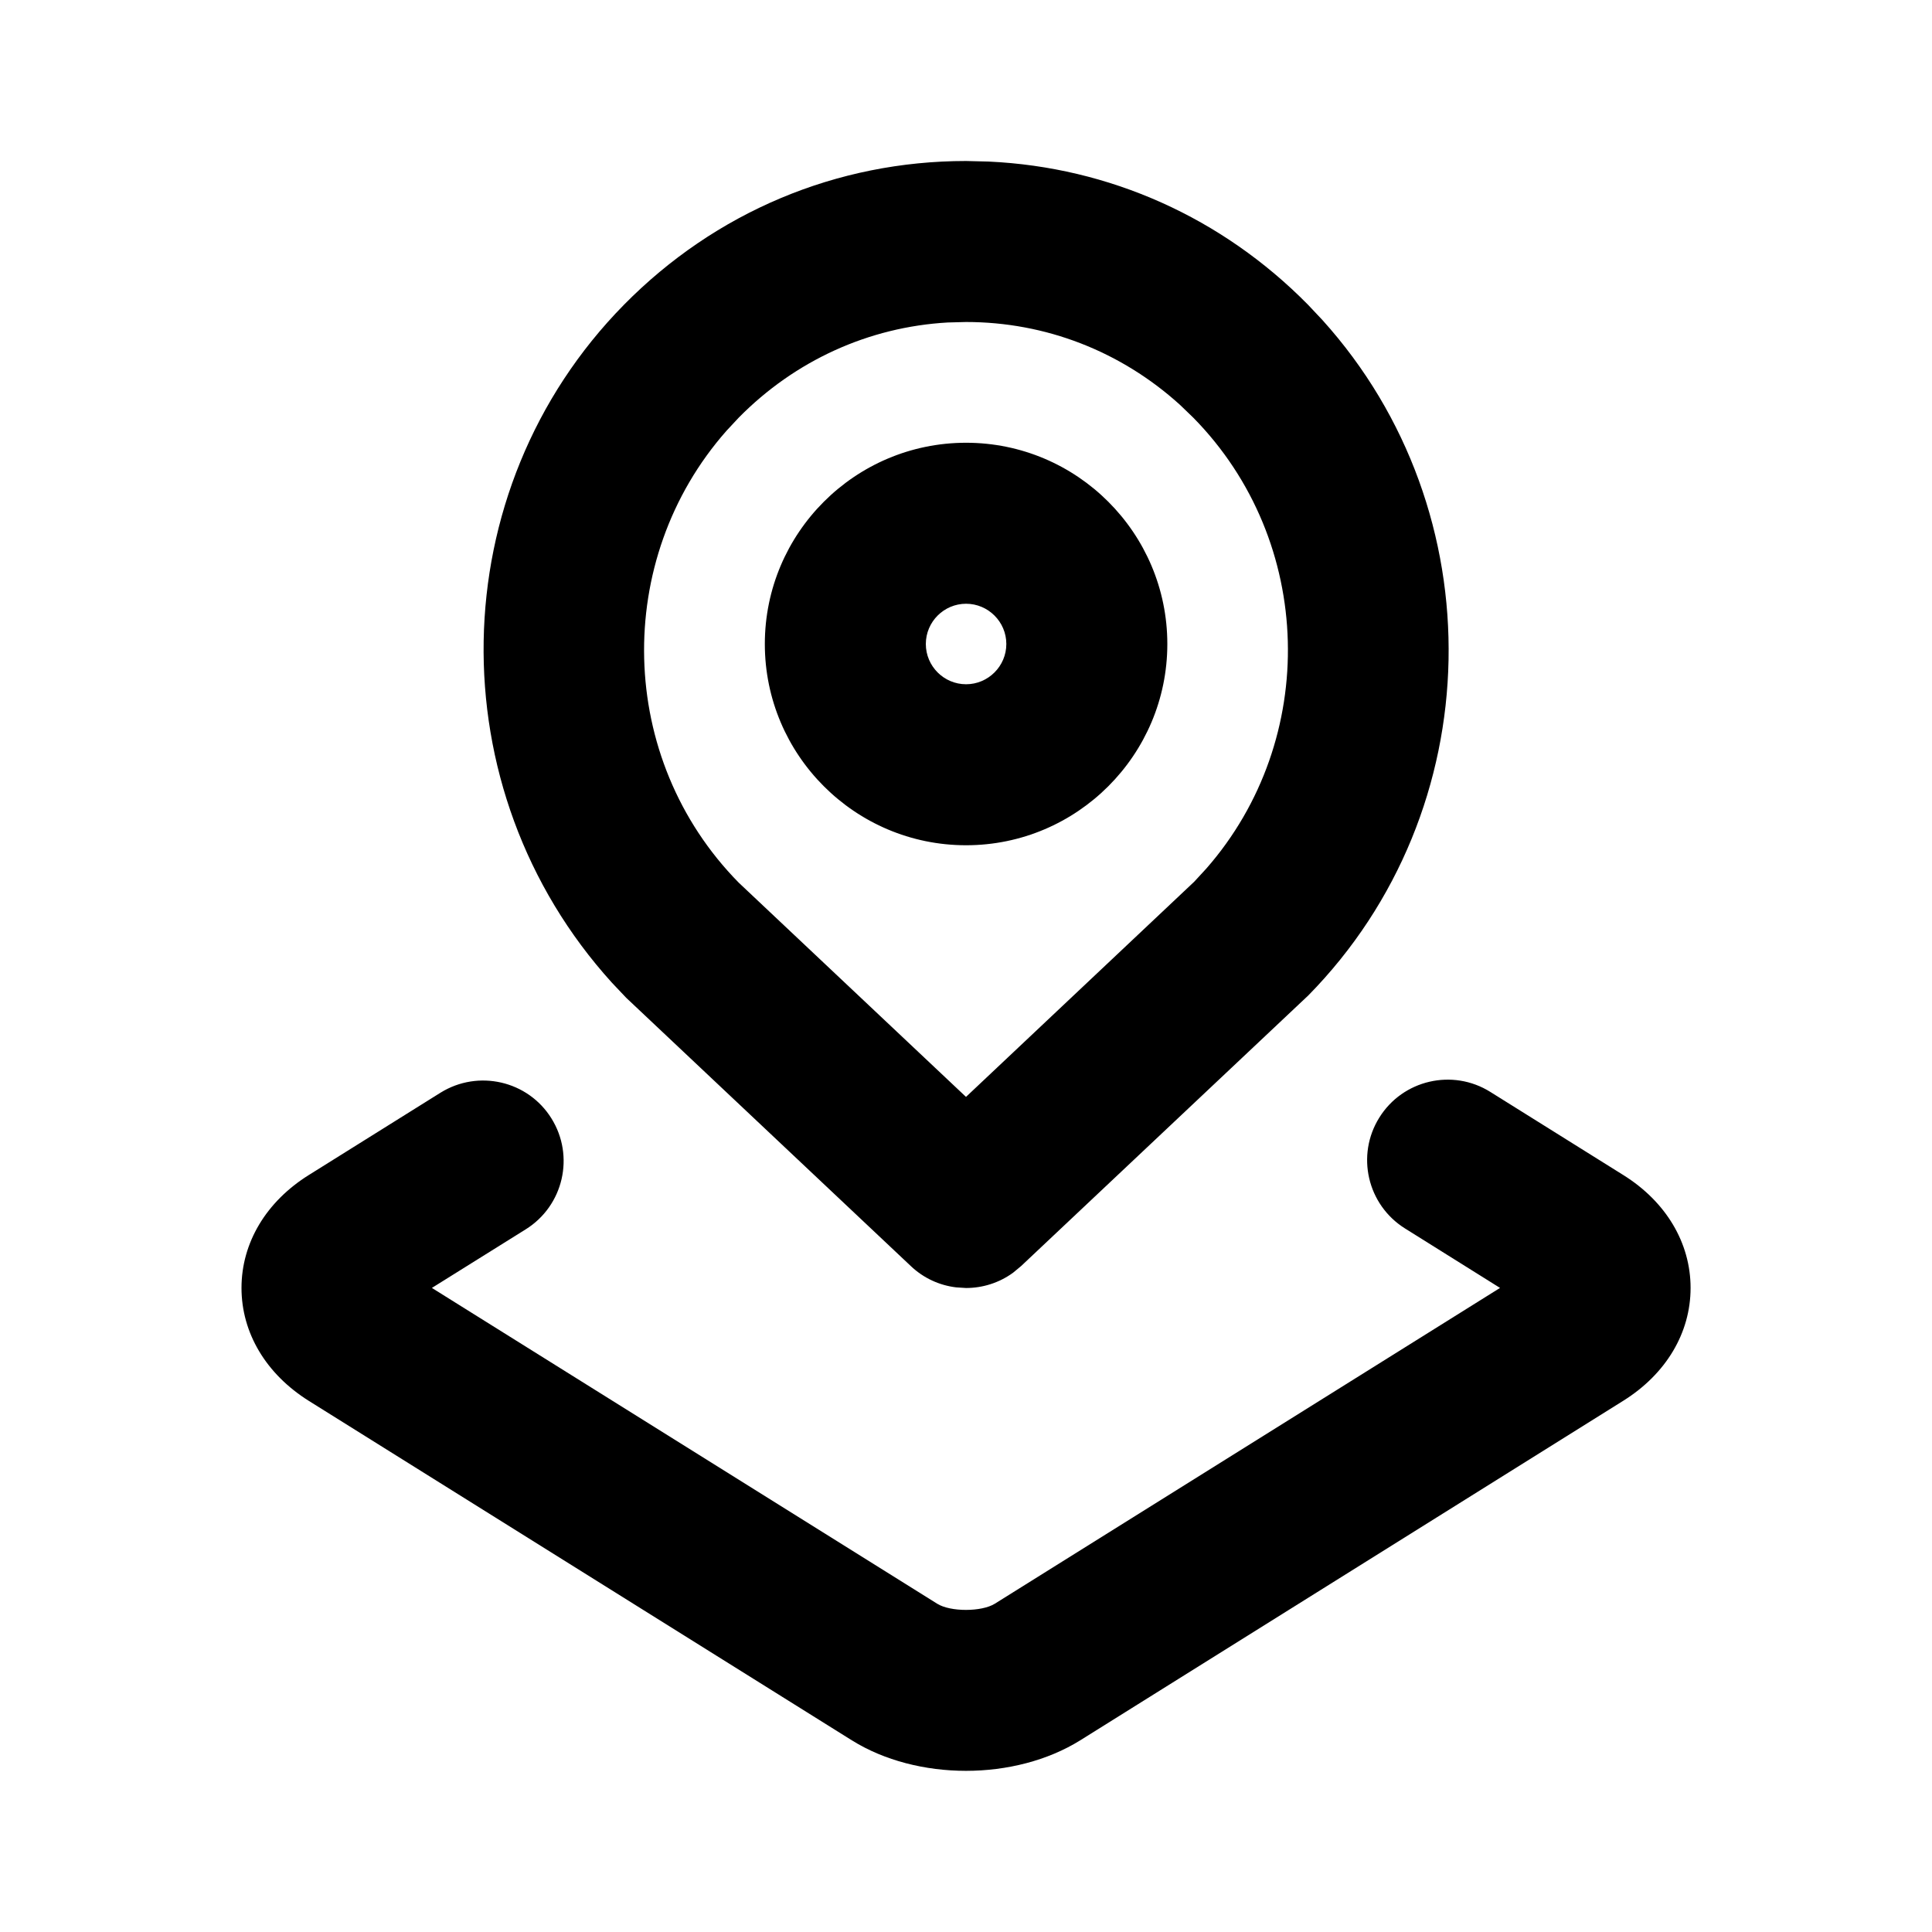 <svg width="24" height="24" viewBox="0 0 24 24" xmlns="http://www.w3.org/2000/svg">
<path d="M18.513 13.564L20.164 14.596C20.695 14.927 21.001 15.439 21.001 15.999C21.001 16.559 20.695 17.07 20.163 17.402L13.419 21.619C13.014 21.871 12.507 21.998 12 21.998C11.493 21.998 10.986 21.871 10.582 21.619L3.836 17.402C3.305 17.069 3 16.558 3 15.999C3 15.44 3.305 14.928 3.837 14.596L5.472 13.574C5.94 13.283 6.558 13.424 6.85 13.893C7.142 14.361 7 14.978 6.531 15.271L5.365 15.999L11.642 19.922C11.806 20.025 12.194 20.024 12.358 19.922L18.634 15.999L17.453 15.26C16.985 14.967 16.842 14.35 17.135 13.882C17.427 13.414 18.045 13.271 18.513 13.564ZM12 2L12.282 2.007C13.781 2.076 15.181 2.702 16.248 3.785L16.427 3.975C18.576 6.354 18.517 10.064 16.249 12.369L16.221 12.395L12.685 15.727L12.585 15.81C12.411 15.937 12.205 16 12 16L11.876 15.992C11.671 15.967 11.474 15.879 11.314 15.727L7.779 12.395L7.602 12.208C5.423 9.806 5.481 6.091 7.752 3.785C8.886 2.634 10.394 2 12 2ZM12 4L11.773 4.006C10.792 4.062 9.877 4.478 9.177 5.188L9.025 5.351C7.611 6.953 7.661 9.425 9.177 10.965L12 13.626L14.835 10.953L14.985 10.79C16.389 9.188 16.335 6.724 14.823 5.188L14.658 5.029C13.924 4.364 12.989 4 12 4ZM12.001 5.5C13.38 5.5 14.501 6.622 14.501 8C14.501 9.378 13.38 10.5 12.001 10.5C10.621 10.5 9.501 9.378 9.501 8C9.501 6.622 10.621 5.5 12.001 5.5ZM12.001 7.5C11.726 7.5 11.501 7.724 11.501 8C11.501 8.276 11.726 8.5 12.001 8.5C12.275 8.5 12.501 8.276 12.501 8C12.501 7.724 12.275 7.5 12.001 7.5Z"/>
</svg>
